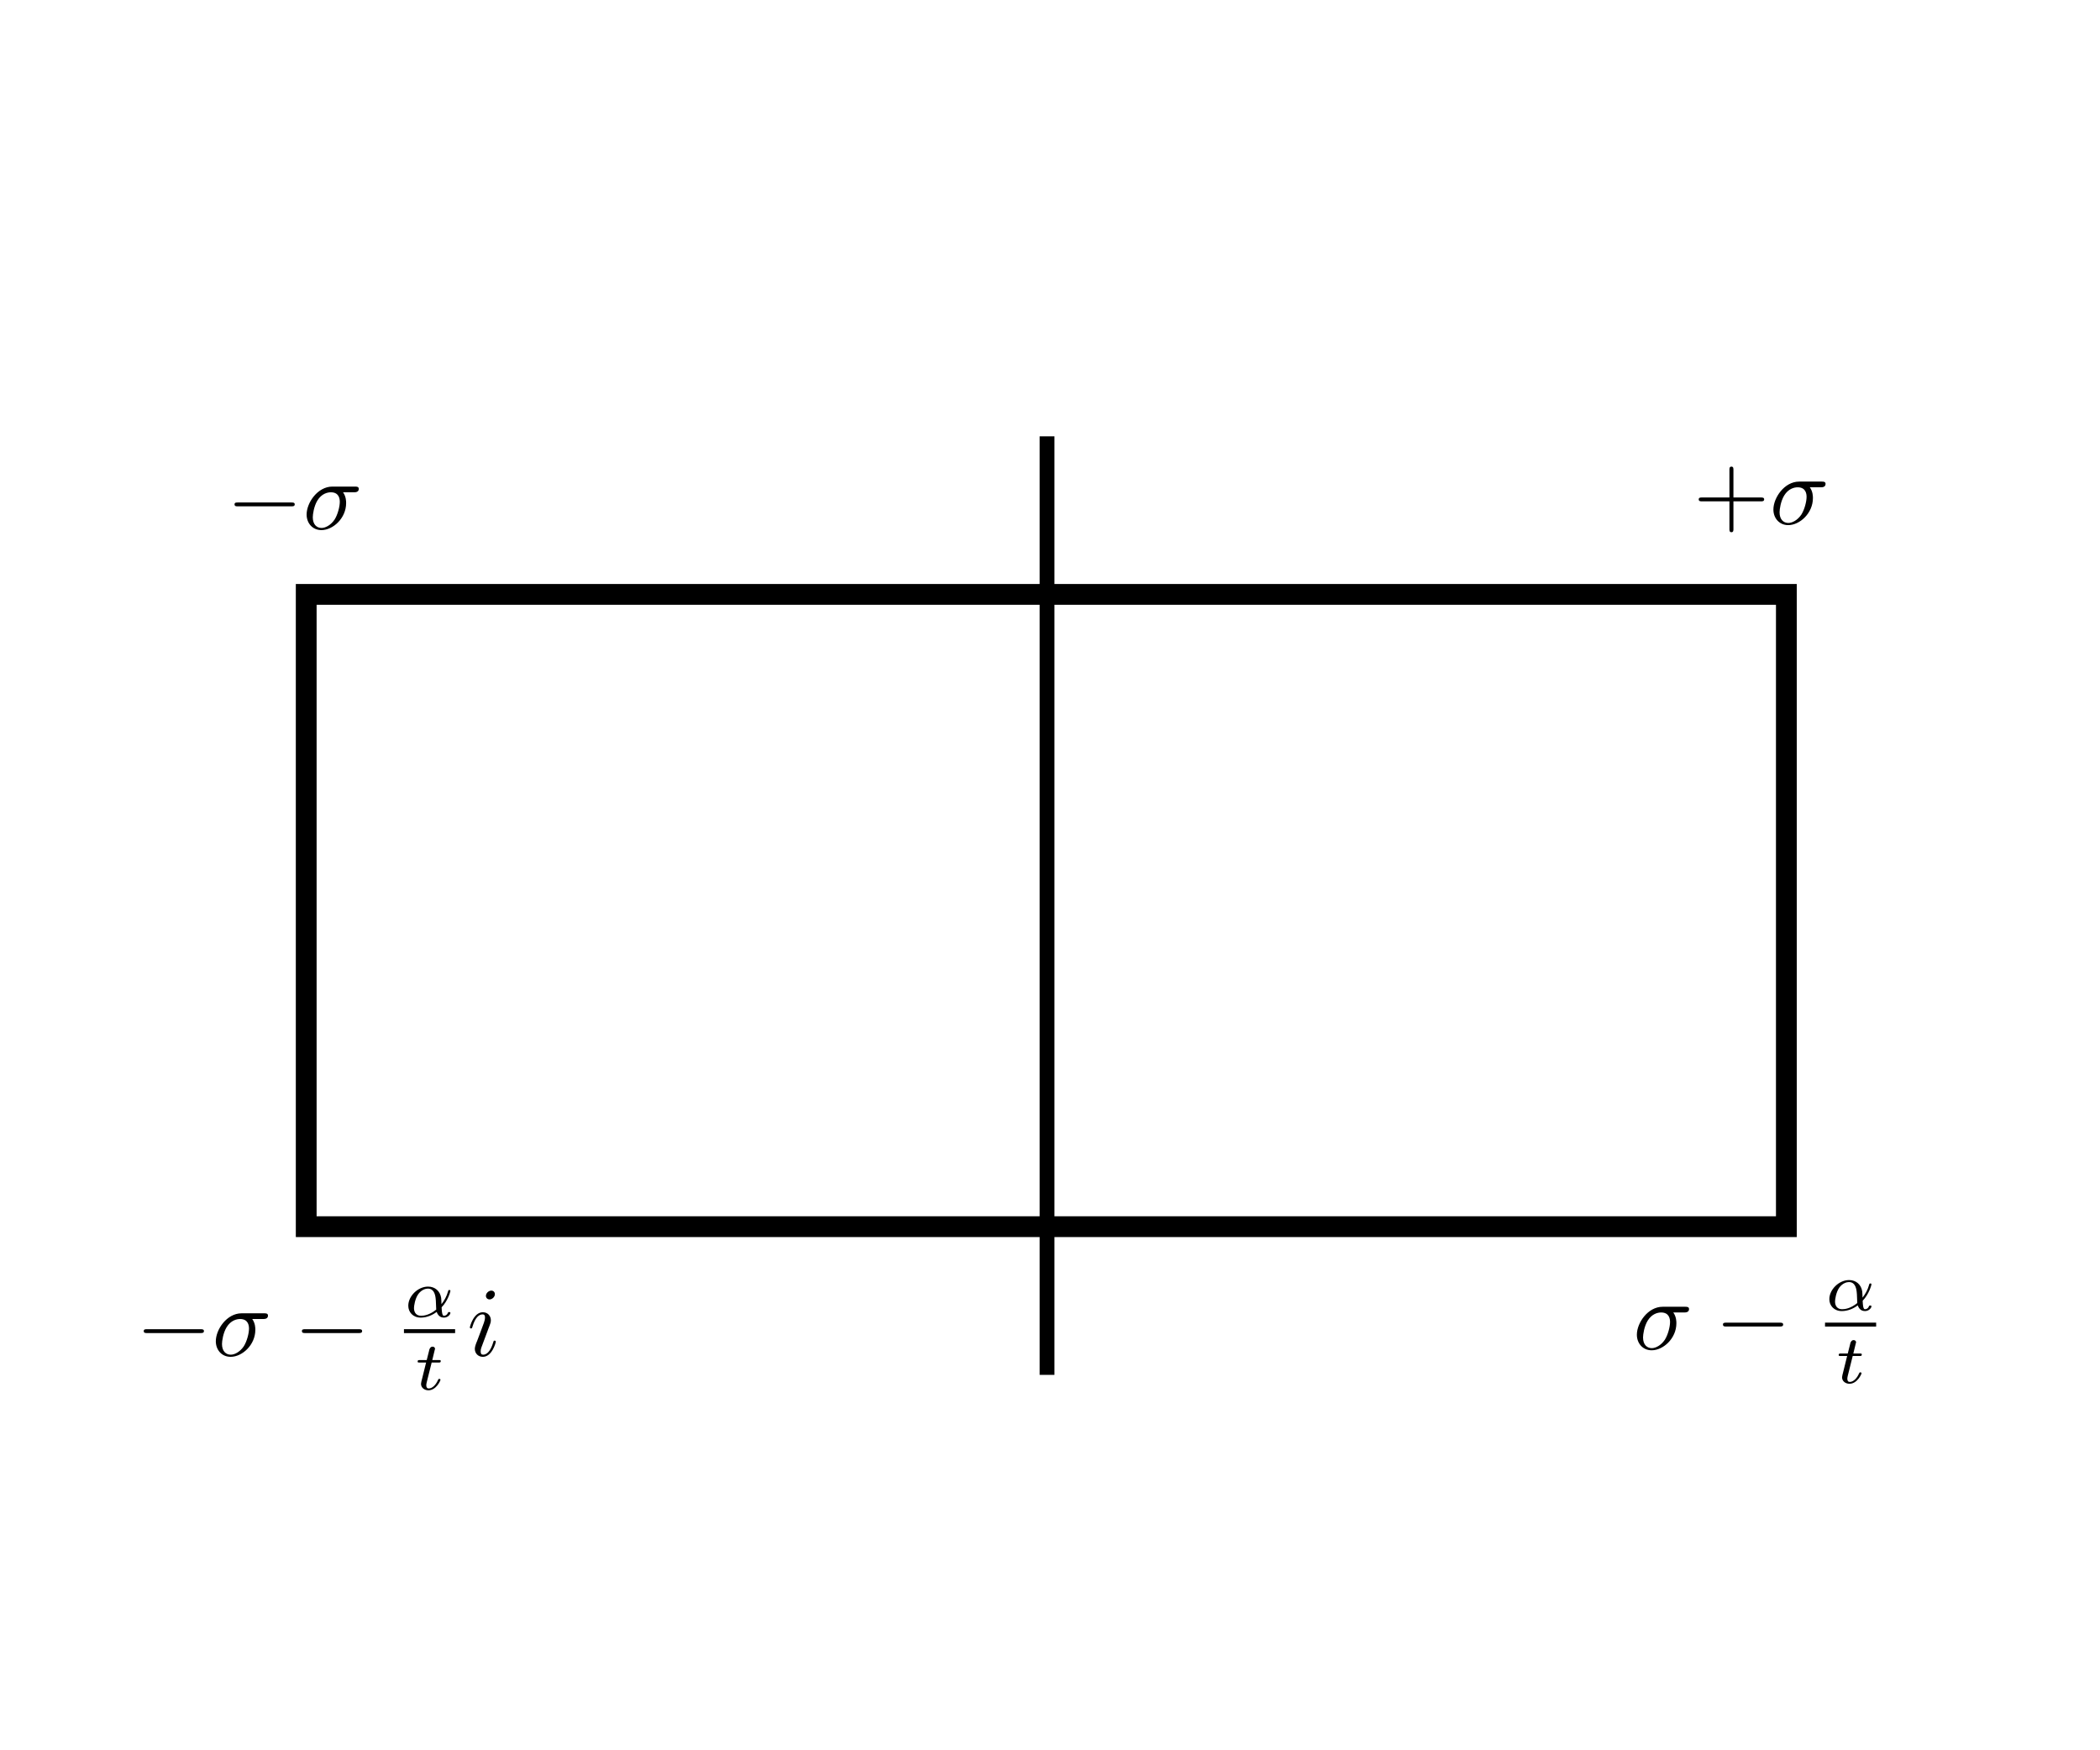 <?xml version="1.0" encoding="UTF-8" standalone="no"?>
<!-- Created with Inkscape (http://www.inkscape.org/) -->

<svg
   xmlns:ns0="http://www.iki.fi/pav/software/textext/"
   xmlns:dc="http://purl.org/dc/elements/1.1/"
   xmlns:cc="http://creativecommons.org/ns#"
   xmlns:rdf="http://www.w3.org/1999/02/22-rdf-syntax-ns#"
   xmlns:svg="http://www.w3.org/2000/svg"
   xmlns="http://www.w3.org/2000/svg"
   xmlns:xlink="http://www.w3.org/1999/xlink"
   xmlns:sodipodi="http://sodipodi.sourceforge.net/DTD/sodipodi-0.dtd"
   xmlns:inkscape="http://www.inkscape.org/namespaces/inkscape"
   width="212.598"
   height="177.165"
   id="svg2"
   version="1.1"
   inkscape:version="0.48.0 r9654"
   sodipodi:docname="New document 1">
  <sodipodi:namedview
     id="base"
     pagecolor="#ffffff"
     bordercolor="#666666"
     borderopacity="1.0"
     inkscape:pageopacity="0.0"
     inkscape:pageshadow="2"
     inkscape:zoom="1.979899"
     inkscape:cx="127.75838"
     inkscape:cy="143.50241"
     inkscape:document-units="px"
     inkscape:current-layer="layer1"
     showgrid="false"
     units="cm"
     inkscape:window-width="1024"
     inkscape:window-height="693"
     inkscape:window-x="0"
     inkscape:window-y="25"
     inkscape:window-maximized="1">
    <inkscape:grid
       snapvisiblegridlinesonly="true"
       enabled="true"
       visible="true"
       empspacing="5"
       id="grid3010"
       type="xygrid" />
  </sodipodi:namedview>
  <defs
     id="defs4" />
  <g
     transform="translate(0,-875.196)"
     id="layer1"
     inkscape:groupmode="layer"
     inkscape:label="Layer 1">
    <rect
       y="935.361"
       x="31"
       height="64"
       width="149.846"
       id="rect3012-1"
       style="fill:none;stroke:#000000;stroke-width:2.104;stroke-miterlimit:4;stroke-opacity:1;stroke-dasharray:none;stroke-dashoffset:0" />
    <path
       inkscape:connector-curvature="0"
       id="path3818"
       d="m 106,919.361 0,95"
       style="fill:none;stroke:#000000;stroke-width:1.5;stroke-linecap:butt;stroke-linejoin:miter;stroke-miterlimit:4;stroke-opacity:1;stroke-dasharray:none" />
    <g
       id="g3828"
       ns0:preamble=""
       ns0:text="$-\\sigma$"
       transform="translate(-201.525,794.485)">
      <defs
         id="defs3830">
        <g
           id="g3832">
          <symbol
             id="textext-8c7e3af5-0"
             overflow="visible"
             style="overflow:visible">
            <path
               id="path3835"
               d="m 6.562,-2.297 c 0.172,0 0.359,0 0.359,-0.203 0,-0.188 -0.188,-0.188 -0.359,-0.188 l -5.391,0 c -0.172,0 -0.344,0 -0.344,0.188 0,0.203 0.172,0.203 0.344,0.203 z m 0,0"
               style="stroke:none"
               inkscape:connector-curvature="0" />
          </symbol>
          <symbol
             id="textext-8c7e3af5-1"
             overflow="visible"
             style="overflow:visible">
            <path
               id="path3838"
               d="m 5.156,-3.719 c 0.141,0 0.5,0 0.5,-0.344 0,-0.234 -0.219,-0.234 -0.391,-0.234 l -2.281,0 c -1.5,0 -2.609,1.641 -2.609,2.828 0,0.875 0.594,1.578 1.5,1.578 1.172,0 2.5,-1.203 2.5,-2.734 0,-0.172 0,-0.656 -0.312,-1.094 z M 1.891,-0.109 C 1.391,-0.109 1,-0.469 1,-1.188 c 0,-0.297 0.109,-1.109 0.469,-1.703 0.422,-0.688 1.016,-0.828 1.359,-0.828 0.828,0 0.906,0.656 0.906,0.969 0,0.469 -0.203,1.281 -0.531,1.797 -0.391,0.578 -0.938,0.844 -1.312,0.844 z m 0,0"
               style="stroke:none"
               inkscape:connector-curvature="0" />
          </symbol>
        </g>
      </defs>
      <g
         id="textext-8c7e3af5-2">
        <g
           id="g3841"
           style="fill:#000000;fill-opacity:1"
           transform="translate(1.01,-0.505)">
          <use
             id="use3843"
             y="134.765"
             x="223.432"
             xlink:href="#textext-8c7e3af5-0"
             width="212.598"
             height="177.165" />
        </g>
        <g
           id="g3845"
           style="fill:#000000;fill-opacity:1"
           transform="translate(1.01,-0.505)">
          <use
             id="use3847"
             y="134.765"
             x="231.181"
             xlink:href="#textext-8c7e3af5-1"
             width="212.598"
             height="177.165" />
        </g>
        <g
           transform="translate(149.503,-1.01)"
           ns0:text="$+\\sigma$"
           ns0:preamble=""
           id="g3910">
          <defs
             id="defs3912">
            <g
               id="g3914">
              <symbol
                 overflow="visible"
                 id="textext-9fbb743e-0"
                 style="overflow:visible">
                <path
                   style="stroke:none"
                   d="m 4.078,-2.297 2.781,0 C 7,-2.297 7.188,-2.297 7.188,-2.5 7.188,-2.688 7,-2.688 6.859,-2.688 l -2.781,0 0,-2.797 c 0,-0.141 0,-0.328 -0.203,-0.328 -0.203,0 -0.203,0.188 -0.203,0.328 l 0,2.797 -2.781,0 c -0.141,0 -0.328,0 -0.328,0.188 0,0.203 0.188,0.203 0.328,0.203 l 2.781,0 0,2.797 c 0,0.141 0,0.328 0.203,0.328 0.203,0 0.203,-0.188 0.203,-0.328 z m 0,0"
                   id="path3917"
                   inkscape:connector-curvature="0" />
              </symbol>
              <symbol
                 overflow="visible"
                 id="textext-9fbb743e-1"
                 style="overflow:visible">
                <path
                   style="stroke:none"
                   d="m 5.156,-3.719 c 0.141,0 0.5,0 0.5,-0.344 0,-0.234 -0.219,-0.234 -0.391,-0.234 l -2.281,0 c -1.5,0 -2.609,1.641 -2.609,2.828 0,0.875 0.594,1.578 1.5,1.578 1.172,0 2.5,-1.203 2.5,-2.734 0,-0.172 0,-0.656 -0.312,-1.094 z M 1.891,-0.109 C 1.391,-0.109 1,-0.469 1,-1.188 c 0,-0.297 0.109,-1.109 0.469,-1.703 0.422,-0.688 1.016,-0.828 1.359,-0.828 0.828,0 0.906,0.656 0.906,0.969 0,0.469 -0.203,1.281 -0.531,1.797 -0.391,0.578 -0.938,0.844 -1.312,0.844 z m 0,0"
                   id="path3920"
                   inkscape:connector-curvature="0" />
              </symbol>
            </g>
          </defs>
          <g
             id="textext-9fbb743e-2">
            <g
               style="fill:#000000;fill-opacity:1"
               id="g3923">
              <use
                 xlink:href="#textext-9fbb743e-0"
                 x="223.432"
                 y="134.765"
                 id="use3925"
                 width="212.598"
                 height="177.165" />
            </g>
            <g
               style="fill:#000000;fill-opacity:1"
               id="g3927">
              <use
                 xlink:href="#textext-9fbb743e-1"
                 x="231.181"
                 y="134.765"
                 id="use3929"
                 width="212.598"
                 height="177.165" />
            </g>
          </g>
        </g>
        <g
           ns0:text="$-\\sigma-\\frac{\\alpha}{t} i$"
           ns0:preamble=""
           transform="translate(-8.182,83.177)"
           id="g4170">
          <defs
             id="defs4172">
            <g
               id="g4174">
              <symbol
                 overflow="visible"
                 id="textext-c2d3557e-0"
                 style="overflow:visible">
                <path
                   style="stroke:none"
                   d="m 6.562,-2.297 c 0.172,0 0.359,0 0.359,-0.203 0,-0.188 -0.188,-0.188 -0.359,-0.188 l -5.391,0 c -0.172,0 -0.344,0 -0.344,0.188 0,0.203 0.172,0.203 0.344,0.203 z m 0,0"
                   id="path4177"
                   inkscape:connector-curvature="0" />
              </symbol>
              <symbol
                 overflow="visible"
                 id="textext-c2d3557e-1"
                 style="overflow:visible">
                <path
                   style="stroke:none"
                   d="m 5.156,-3.719 c 0.141,0 0.5,0 0.5,-0.344 0,-0.234 -0.219,-0.234 -0.391,-0.234 l -2.281,0 c -1.5,0 -2.609,1.641 -2.609,2.828 0,0.875 0.594,1.578 1.5,1.578 1.172,0 2.5,-1.203 2.5,-2.734 0,-0.172 0,-0.656 -0.312,-1.094 z M 1.891,-0.109 C 1.391,-0.109 1,-0.469 1,-1.188 c 0,-0.297 0.109,-1.109 0.469,-1.703 0.422,-0.688 1.016,-0.828 1.359,-0.828 0.828,0 0.906,0.656 0.906,0.969 0,0.469 -0.203,1.281 -0.531,1.797 -0.391,0.578 -0.938,0.844 -1.312,0.844 z m 0,0"
                   id="path4180"
                   inkscape:connector-curvature="0" />
              </symbol>
              <symbol
                 overflow="visible"
                 id="textext-c2d3557e-2"
                 style="overflow:visible">
                <path
                   style="stroke:none"
                   d="m 2.828,-6.234 c 0,-0.203 -0.141,-0.359 -0.359,-0.359 -0.281,0 -0.547,0.266 -0.547,0.531 0,0.188 0.141,0.359 0.375,0.359 0.234,0 0.531,-0.234 0.531,-0.531 z m -0.75,3.75 c 0.109,-0.281 0.109,-0.312 0.219,-0.578 0.078,-0.203 0.125,-0.344 0.125,-0.531 0,-0.438 -0.312,-0.812 -0.812,-0.812 -0.938,0 -1.312,1.453 -1.312,1.531 0,0.109 0.094,0.109 0.109,0.109 0.109,0 0.109,-0.031 0.156,-0.188 0.281,-0.938 0.672,-1.234 1.016,-1.234 0.078,0 0.25,0 0.25,0.312 0,0.219 -0.078,0.422 -0.109,0.531 -0.078,0.25 -0.531,1.406 -0.688,1.844 -0.109,0.25 -0.234,0.578 -0.234,0.797 0,0.469 0.344,0.812 0.812,0.812 0.938,0 1.312,-1.438 1.312,-1.531 0,-0.109 -0.094,-0.109 -0.125,-0.109 -0.094,0 -0.094,0.031 -0.141,0.188 -0.188,0.625 -0.516,1.234 -1.016,1.234 -0.172,0 -0.25,-0.094 -0.25,-0.328 0,-0.25 0.062,-0.391 0.297,-1 z m 0,0"
                   id="path4183"
                   inkscape:connector-curvature="0" />
              </symbol>
              <symbol
                 overflow="visible"
                 id="textext-c2d3557e-3"
                 style="overflow:visible">
                <path
                   style="stroke:none"
                   d="m 3.812,-0.984 c 0.641,-0.656 0.891,-1.594 0.891,-1.656 0,-0.094 -0.078,-0.094 -0.109,-0.094 C 4.5,-2.734 4.5,-2.719 4.453,-2.562 4.328,-2.109 4.094,-1.672 3.797,-1.297 3.797,-1.406 3.781,-1.875 3.766,-1.938 3.656,-2.625 3.141,-3.078 2.438,-3.078 c -1.016,0 -2,0.953 -2,1.938 0,0.641 0.469,1.203 1.266,1.203 0.641,0 1.219,-0.281 1.609,-0.578 0.172,0.5 0.516,0.578 0.734,0.578 0.406,0 0.656,-0.328 0.656,-0.484 C 4.703,-0.5 4.609,-0.5 4.578,-0.5 c -0.094,0 -0.109,0.031 -0.125,0.062 -0.094,0.266 -0.312,0.312 -0.391,0.312 -0.094,0 -0.219,0 -0.25,-0.859 z M 3.266,-0.75 C 2.578,-0.188 2,-0.125 1.734,-0.125 c -0.469,0 -0.719,-0.312 -0.719,-0.781 0,-0.188 0.094,-0.953 0.453,-1.438 C 1.797,-2.766 2.188,-2.875 2.438,-2.875 c 0.547,0 0.719,0.531 0.766,0.969 0.047,0.297 0.031,0.797 0.062,1.156 z m 0,0"
                   id="path4186"
                   inkscape:connector-curvature="0" />
              </symbol>
              <symbol
                 overflow="visible"
                 id="textext-c2d3557e-4"
                 style="overflow:visible">
                <path
                   style="stroke:none"
                   d="m 1.719,-2.75 0.703,0 c 0.141,0 0.219,0 0.219,-0.156 C 2.641,-3 2.562,-3 2.438,-3 l -0.656,0 0.25,-1.031 C 2.047,-4.062 2.062,-4.109 2.062,-4.125 c 0,-0.141 -0.109,-0.234 -0.25,-0.234 -0.172,0 -0.266,0.125 -0.328,0.297 C 1.438,-3.875 1.531,-4.219 1.219,-3 l -0.703,0 c -0.125,0 -0.219,0 -0.219,0.156 C 0.297,-2.75 0.375,-2.75 0.5,-2.75 l 0.656,0 L 0.75,-1.109 C 0.703,-0.938 0.641,-0.688 0.641,-0.594 c 0,0.406 0.359,0.656 0.75,0.656 0.781,0 1.219,-0.969 1.219,-1.062 0,-0.094 -0.094,-0.094 -0.109,-0.094 -0.094,0 -0.094,0.016 -0.156,0.141 -0.188,0.438 -0.547,0.828 -0.922,0.828 -0.156,0 -0.25,-0.094 -0.25,-0.344 0,-0.062 0.031,-0.219 0.047,-0.281 z m 0,0"
                   id="path4189"
                   inkscape:connector-curvature="0" />
              </symbol>
            </g>
          </defs>
          <g
             id="textext-c2d3557e-5">
            <g
               style="fill:#000000;fill-opacity:1"
               id="g4192">
              <use
                 xlink:href="#textext-c2d3557e-0"
                 x="223.432"
                 y="134.765"
                 id="use4194"
                 width="212.598"
                 height="177.165" />
            </g>
            <g
               style="fill:#000000;fill-opacity:1"
               id="g4196">
              <use
                 xlink:href="#textext-c2d3557e-1"
                 x="231.181"
                 y="134.765"
                 id="use4198"
                 width="212.598"
                 height="177.165" />
            </g>
            <g
               style="fill:#000000;fill-opacity:1"
               id="g4200">
              <use
                 xlink:href="#textext-c2d3557e-0"
                 x="239.445"
                 y="134.765"
                 id="use4202"
                 width="212.598"
                 height="177.165" />
            </g>
            <g
               style="fill:#000000;fill-opacity:1"
               id="g4204">
              <use
                 xlink:href="#textext-c2d3557e-3"
                 x="250.603"
                 y="130.842"
                 id="use4206"
                 width="212.598"
                 height="177.165" />
            </g>
            <path
               style="fill:none;stroke:#000000;stroke-width:0.398;stroke-linecap:butt;stroke-linejoin:miter;stroke-miterlimit:10;stroke-opacity:1"
               d="m -0.001,5.625e-4 5.18,0"
               transform="matrix(1,0,0,-1,250.603,132.274)"
               id="path4208"
               inkscape:connector-curvature="0" />
            <g
               style="fill:#000000;fill-opacity:1"
               id="g4210">
              <use
                 xlink:href="#textext-c2d3557e-4"
                 x="251.688"
                 y="138.2"
                 id="use4212"
                 width="212.598"
                 height="177.165" />
            </g>
            <g
               style="fill:#000000;fill-opacity:1"
               id="g4214">
              <use
                 xlink:href="#textext-c2d3557e-2"
                 x="256.978"
                 y="134.765"
                 id="use4216"
                 width="212.598"
                 height="177.165" />
            </g>
          </g>
        </g>
        <g
           id="g4430"
           transform="translate(143.43,82.515)"
           ns0:preamble=""
           ns0:text="$\\sigma-\\frac{\\alpha}{t} $">
          <defs
             id="defs4432">
            <g
               id="g4434">
              <symbol
                 id="textext-439f62b7-0"
                 overflow="visible"
                 style="overflow:visible">
                <path
                   id="path4437"
                   d="m 5.156,-3.719 c 0.141,0 0.5,0 0.5,-0.344 0,-0.234 -0.219,-0.234 -0.391,-0.234 l -2.281,0 c -1.5,0 -2.609,1.641 -2.609,2.828 0,0.875 0.594,1.578 1.5,1.578 1.172,0 2.5,-1.203 2.5,-2.734 0,-0.172 0,-0.656 -0.312,-1.094 z M 1.891,-0.109 C 1.391,-0.109 1,-0.469 1,-1.188 c 0,-0.297 0.109,-1.109 0.469,-1.703 0.422,-0.688 1.016,-0.828 1.359,-0.828 0.828,0 0.906,0.656 0.906,0.969 0,0.469 -0.203,1.281 -0.531,1.797 -0.391,0.578 -0.938,0.844 -1.312,0.844 z m 0,0"
                   style="stroke:none"
                   inkscape:connector-curvature="0" />
              </symbol>
              <symbol
                 id="textext-439f62b7-1"
                 overflow="visible"
                 style="overflow:visible">
                <path
                   id="path4440"
                   d="m 6.562,-2.297 c 0.172,0 0.359,0 0.359,-0.203 0,-0.188 -0.188,-0.188 -0.359,-0.188 l -5.391,0 c -0.172,0 -0.344,0 -0.344,0.188 0,0.203 0.172,0.203 0.344,0.203 z m 0,0"
                   style="stroke:none"
                   inkscape:connector-curvature="0" />
              </symbol>
              <symbol
                 id="textext-439f62b7-2"
                 overflow="visible"
                 style="overflow:visible">
                <path
                   id="path4443"
                   d="m 3.812,-0.984 c 0.641,-0.656 0.891,-1.594 0.891,-1.656 0,-0.094 -0.078,-0.094 -0.109,-0.094 C 4.5,-2.734 4.5,-2.719 4.453,-2.562 4.328,-2.109 4.094,-1.672 3.797,-1.297 3.797,-1.406 3.781,-1.875 3.766,-1.938 3.656,-2.625 3.141,-3.078 2.438,-3.078 c -1.016,0 -2,0.953 -2,1.938 0,0.641 0.469,1.203 1.266,1.203 0.641,0 1.219,-0.281 1.609,-0.578 0.172,0.5 0.516,0.578 0.734,0.578 0.406,0 0.656,-0.328 0.656,-0.484 C 4.703,-0.5 4.609,-0.5 4.578,-0.5 c -0.094,0 -0.109,0.031 -0.125,0.062 -0.094,0.266 -0.312,0.312 -0.391,0.312 -0.094,0 -0.219,0 -0.25,-0.859 z M 3.266,-0.75 C 2.578,-0.188 2,-0.125 1.734,-0.125 c -0.469,0 -0.719,-0.312 -0.719,-0.781 0,-0.188 0.094,-0.953 0.453,-1.438 C 1.797,-2.766 2.188,-2.875 2.438,-2.875 c 0.547,0 0.719,0.531 0.766,0.969 0.047,0.297 0.031,0.797 0.062,1.156 z m 0,0"
                   style="stroke:none"
                   inkscape:connector-curvature="0" />
              </symbol>
              <symbol
                 id="textext-439f62b7-3"
                 overflow="visible"
                 style="overflow:visible">
                <path
                   id="path4446"
                   d="m 1.719,-2.75 0.703,0 c 0.141,0 0.219,0 0.219,-0.156 C 2.641,-3 2.562,-3 2.438,-3 l -0.656,0 0.25,-1.031 C 2.047,-4.062 2.062,-4.109 2.062,-4.125 c 0,-0.141 -0.109,-0.234 -0.25,-0.234 -0.172,0 -0.266,0.125 -0.328,0.297 C 1.438,-3.875 1.531,-4.219 1.219,-3 l -0.703,0 c -0.125,0 -0.219,0 -0.219,0.156 C 0.297,-2.75 0.375,-2.75 0.5,-2.75 l 0.656,0 L 0.75,-1.109 C 0.703,-0.938 0.641,-0.688 0.641,-0.594 c 0,0.406 0.359,0.656 0.75,0.656 0.781,0 1.219,-0.969 1.219,-1.062 0,-0.094 -0.094,-0.094 -0.109,-0.094 -0.094,0 -0.094,0.016 -0.156,0.141 -0.188,0.438 -0.547,0.828 -0.922,0.828 -0.156,0 -0.25,-0.094 -0.25,-0.344 0,-0.062 0.031,-0.219 0.047,-0.281 z m 0,0"
                   style="stroke:none"
                   inkscape:connector-curvature="0" />
              </symbol>
            </g>
          </defs>
          <g
             id="textext-439f62b7-4">
            <g
               id="g4449"
               style="fill:#000000;fill-opacity:1">
              <use
                 id="use4451"
                 y="134.765"
                 x="223.432"
                 xlink:href="#textext-439f62b7-0"
                 width="212.598"
                 height="177.165" />
            </g>
            <g
               id="g4453"
               style="fill:#000000;fill-opacity:1">
              <use
                 id="use4455"
                 y="134.765"
                 x="231.696"
                 xlink:href="#textext-439f62b7-1"
                 width="212.598"
                 height="177.165" />
            </g>
            <g
               id="g4457"
               style="fill:#000000;fill-opacity:1">
              <use
                 id="use4459"
                 y="130.842"
                 x="242.854"
                 xlink:href="#textext-439f62b7-2"
                 width="212.598"
                 height="177.165" />
            </g>
            <path
               id="path4461"
               transform="matrix(1,0,0,-1,242.854,132.274)"
               d="m 0.001,5.625e-4 5.176,0"
               style="fill:none;stroke:#000000;stroke-width:0.398;stroke-linecap:butt;stroke-linejoin:miter;stroke-miterlimit:10;stroke-opacity:1"
               inkscape:connector-curvature="0" />
            <g
               id="g4463"
               style="fill:#000000;fill-opacity:1">
              <use
                 id="use4465"
                 y="138.2"
                 x="243.939"
                 xlink:href="#textext-439f62b7-3"
                 width="212.598"
                 height="177.165" />
            </g>
          </g>
        </g>
      </g>
    </g>
  </g>
</svg>
